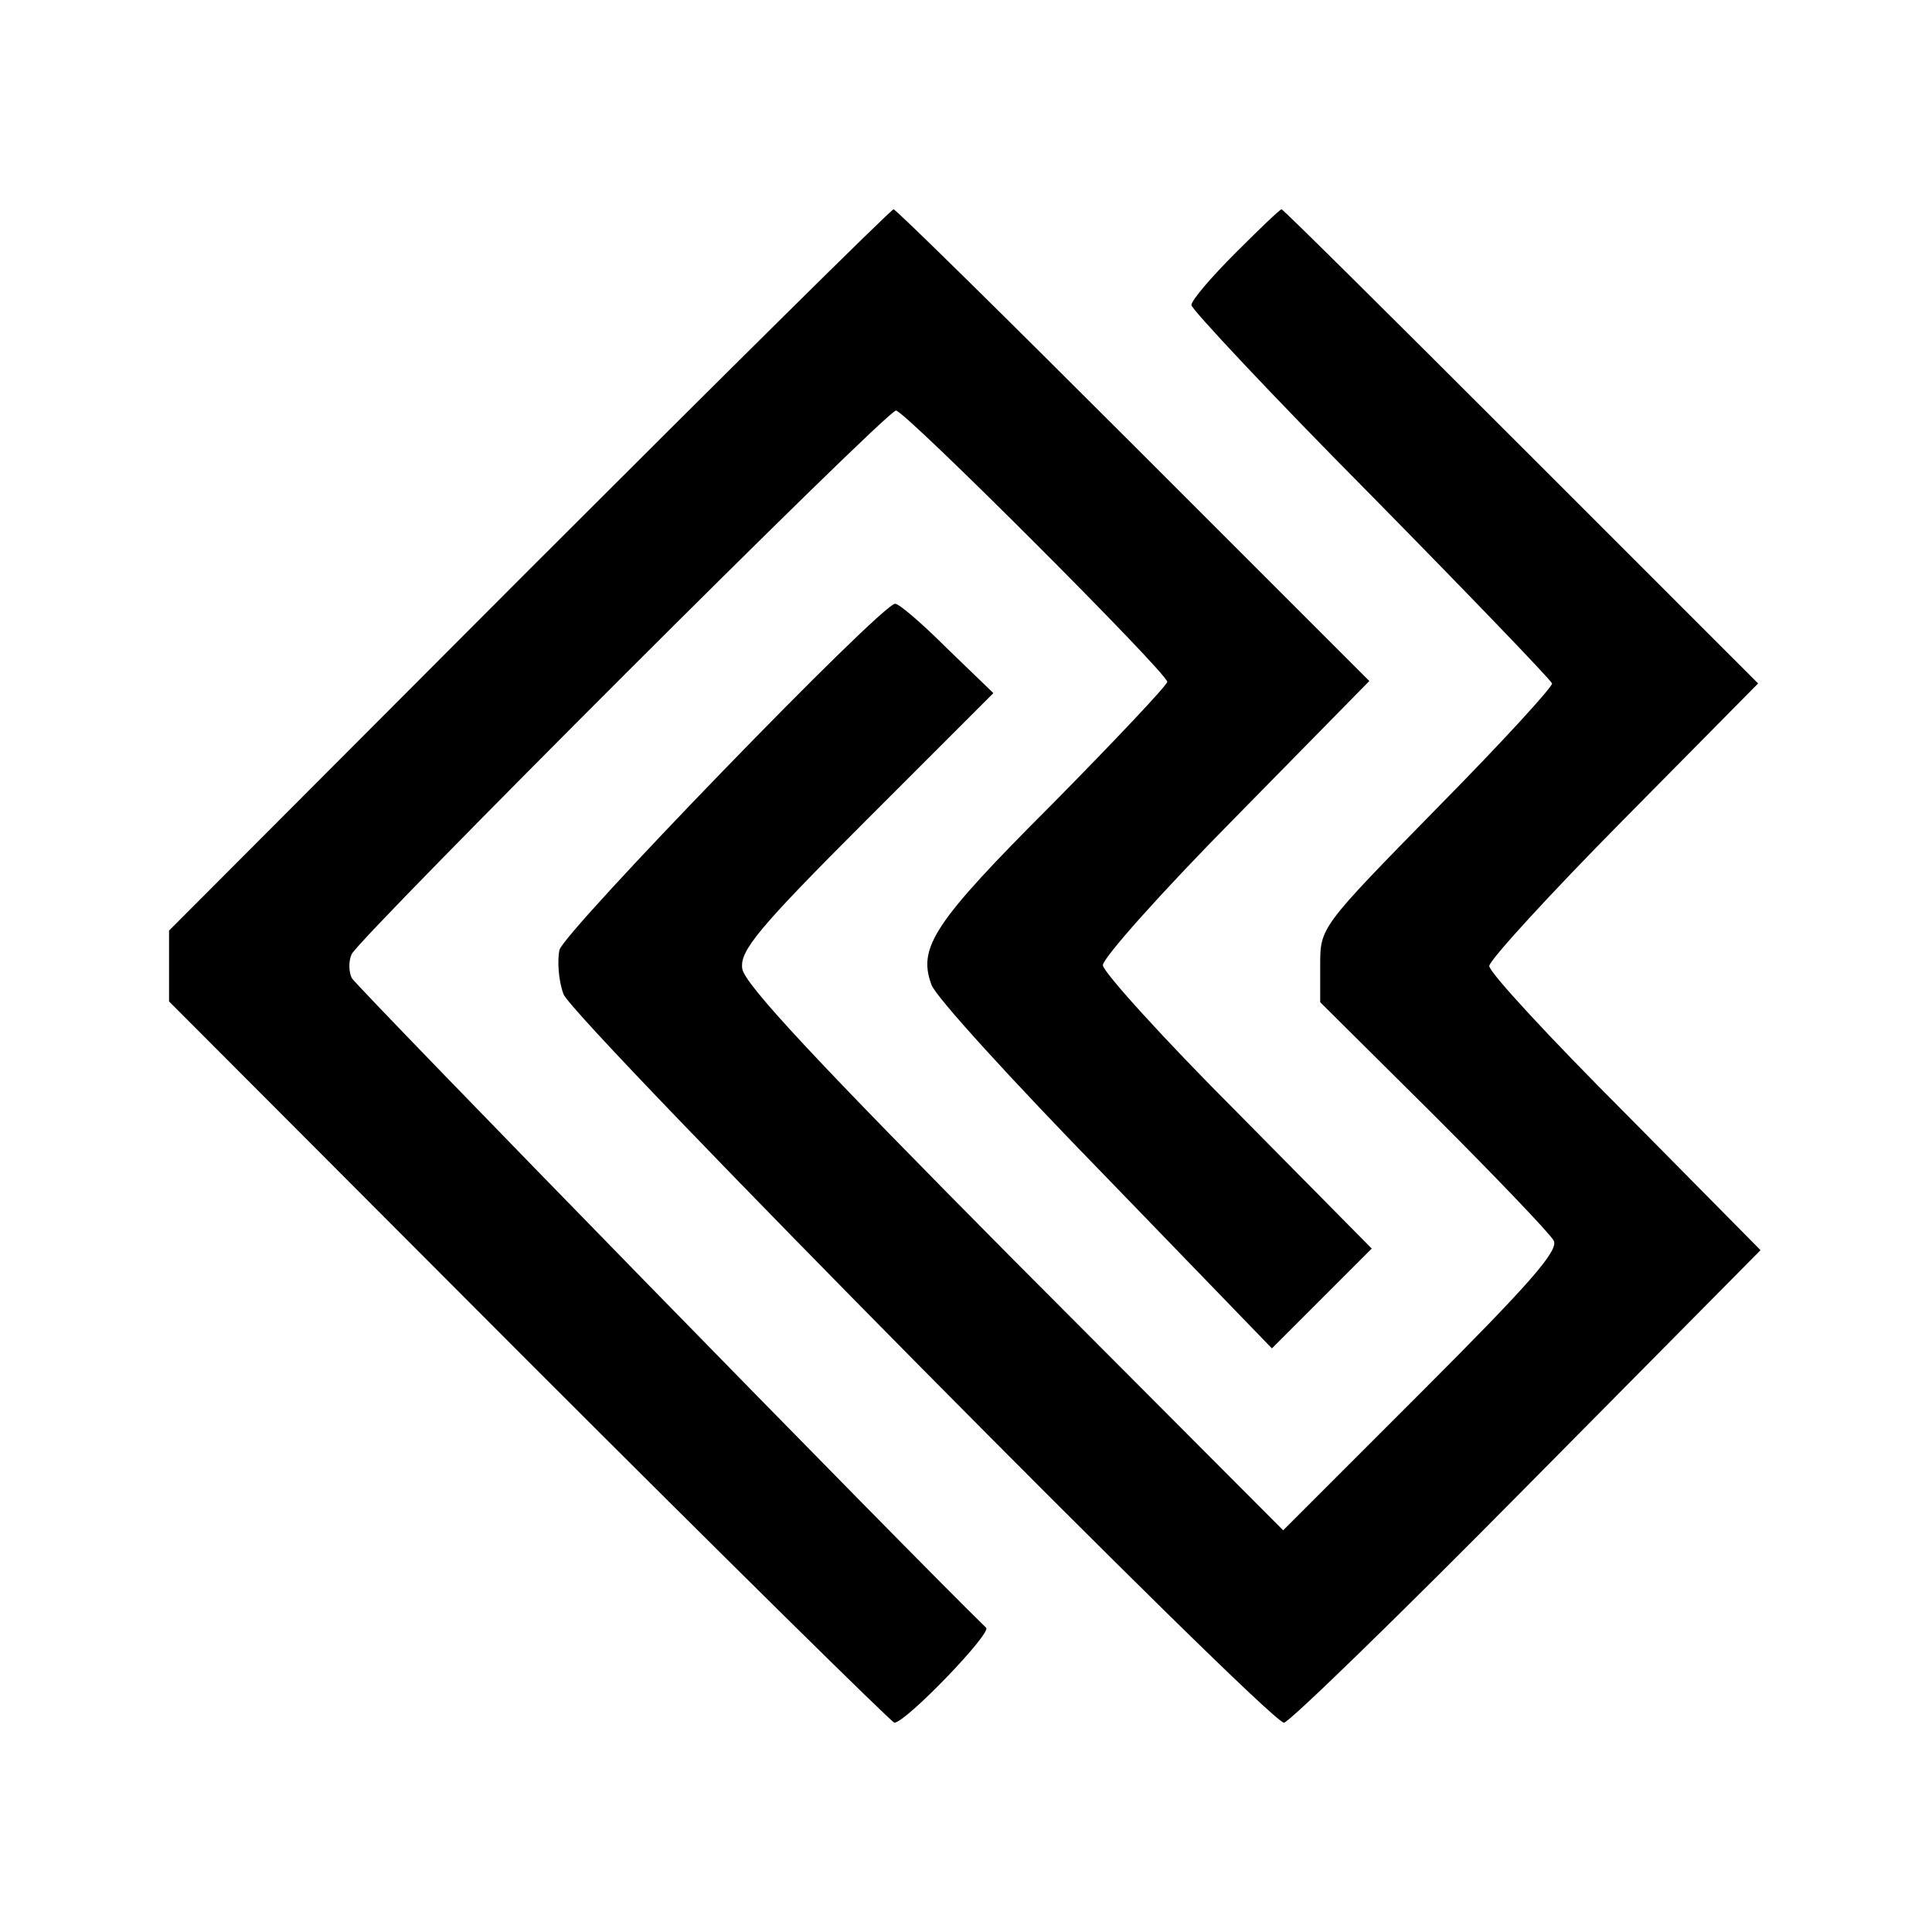 <?xml version="1.0" standalone="no"?>
<!DOCTYPE svg PUBLIC "-//W3C//DTD SVG 20010904//EN"
 "http://www.w3.org/TR/2001/REC-SVG-20010904/DTD/svg10.dtd">
<svg version="1.0" xmlns="http://www.w3.org/2000/svg"
 width="240pt" height="240pt" viewBox="0 0 240 240"
 preserveAspectRatio="xMidYMid meet">
<g transform="translate(0,240) scale(0.1,-0.1)"
fill="#000000" stroke="none">
<path d="M657 1692 l-447 -448 0 -44 0 -44 447 -448 c246 -246 451 -448 454
-448 14 0 121 111 114 118 -81 78 -782 796 -788 807 -4 8 -4 22 0 30 15 26
664 675 676 675 11 0 337 -326 337 -337 0 -4 -65 -73 -144 -153 -146 -146
-166 -177 -149 -223 4 -14 101 -120 216 -238 l207 -214 62 62 62 62 -167 169
c-92 92 -167 175 -167 183 0 9 74 92 165 184 l166 169 -293 293 c-161 161
-295 293 -298 293 -3 0 -207 -202 -453 -448z"/>
<path d="M1535 2086 c-30 -30 -55 -59 -55 -65 0 -5 100 -112 223 -236 122
-124 223 -229 225 -234 1 -4 -63 -74 -143 -155 -145 -148 -145 -148 -145 -195
l0 -46 141 -140 c77 -77 144 -147 149 -156 7 -12 -30 -54 -164 -188 l-172
-172 -335 336 c-242 244 -335 343 -337 362 -3 22 20 50 154 184 l158 158 -57
55 c-31 31 -60 56 -65 56 -17 0 -411 -407 -417 -430 -3 -14 -1 -39 5 -55 12
-32 876 -905 895 -905 6 0 142 132 302 294 l290 293 -168 170 c-93 93 -169
175 -169 183 0 7 75 89 167 182 l167 169 -294 294 c-162 162 -296 295 -298
295 -2 0 -27 -24 -57 -54z"/>
</g>
</svg>
